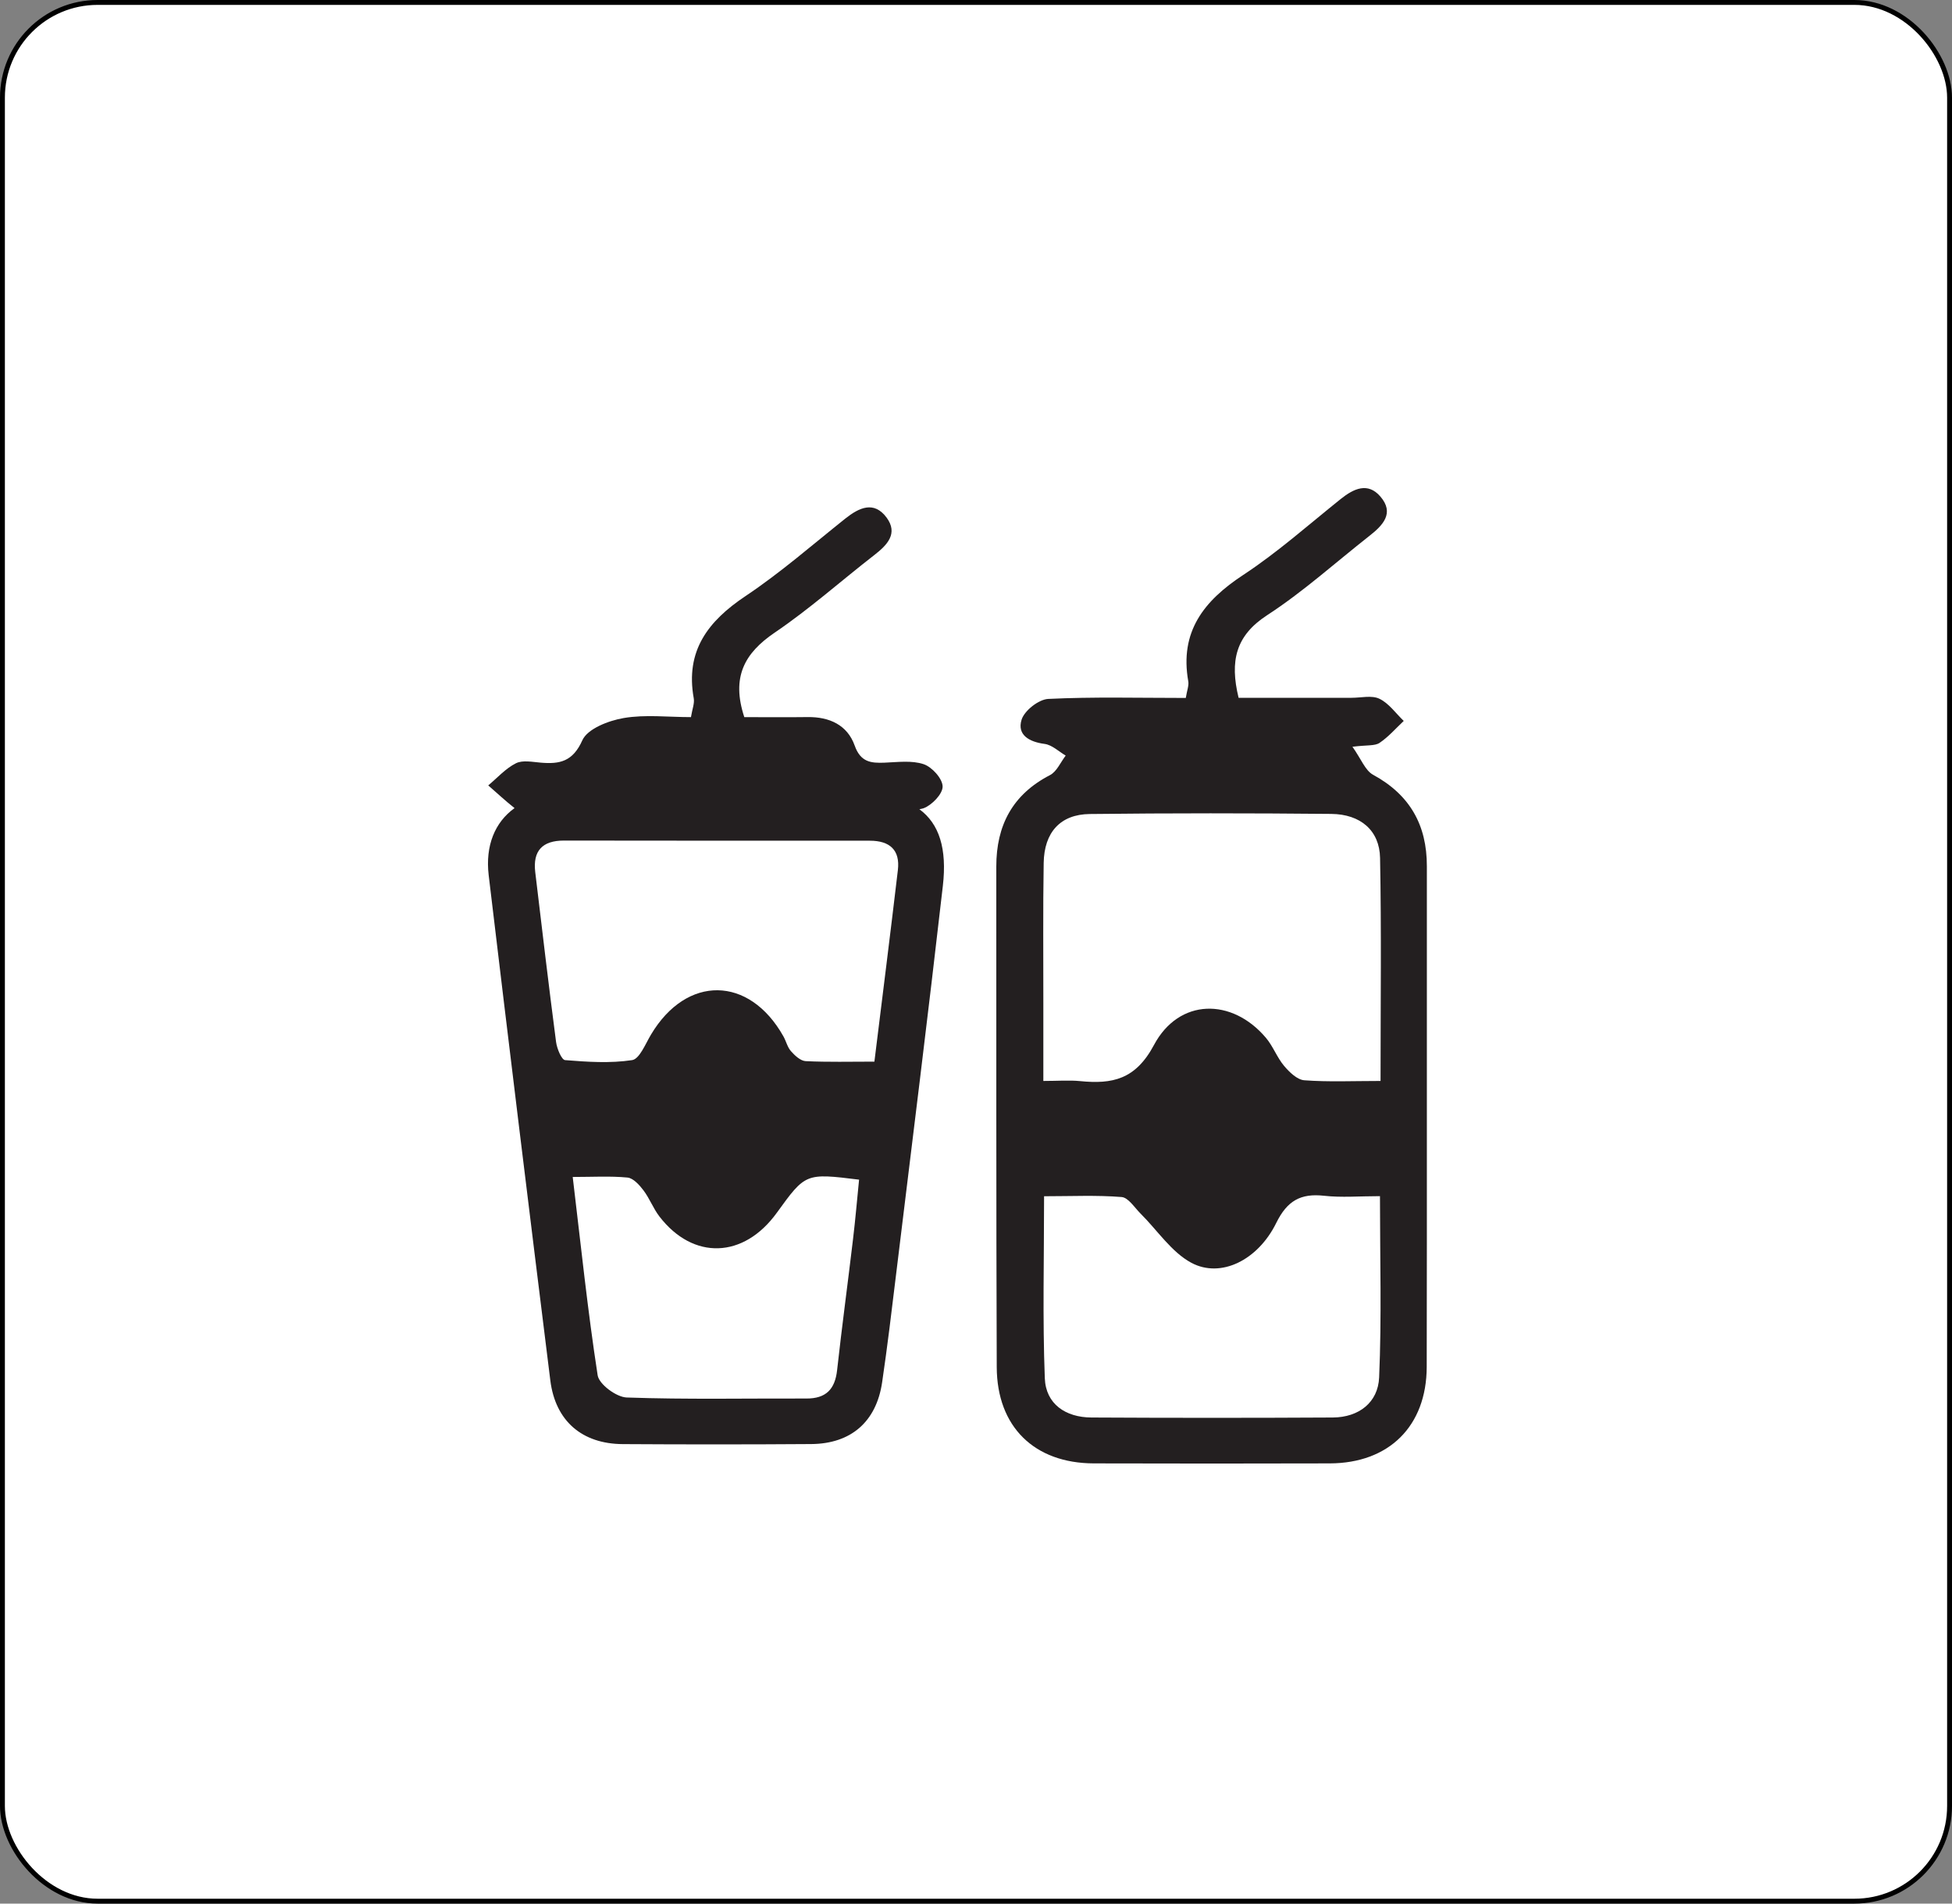 <svg width="40" height="39" viewBox="0 0 40 39" fill="none" xmlns="http://www.w3.org/2000/svg">
<rect x="0" y="0" width="40" height="39" fill="#808080" stroke="none"/>
<rect x="0.05" y="0.05" width="39.9" height="38.9" rx="1.95" fill="white" stroke="black" stroke-width="0.1"/>
<path d="M21.395 24.508C21.395 25.794 21.363 27.017 21.41 28.236C21.43 28.767 21.838 29.038 22.364 29.041C24.014 29.05 25.663 29.05 27.313 29.041C27.848 29.037 28.239 28.731 28.261 28.22C28.314 27.002 28.278 25.78 28.278 24.506C27.855 24.506 27.489 24.538 27.132 24.498C26.652 24.445 26.377 24.6 26.153 25.054C25.776 25.82 25.016 26.193 24.414 25.872C24.004 25.652 23.716 25.204 23.37 24.861C23.247 24.738 23.121 24.535 22.984 24.524C22.475 24.483 21.961 24.508 21.395 24.508ZM28.29 22.146C28.29 20.562 28.309 19.068 28.28 17.576C28.269 17.014 27.88 16.681 27.281 16.675C25.631 16.659 23.981 16.658 22.331 16.677C21.728 16.684 21.397 17.052 21.387 17.68C21.371 18.639 21.381 19.599 21.38 20.558C21.379 21.069 21.38 21.581 21.38 22.146C21.68 22.146 21.908 22.127 22.132 22.149C22.793 22.214 23.268 22.119 23.647 21.409C24.16 20.448 25.245 20.439 25.941 21.262C26.088 21.436 26.168 21.665 26.314 21.838C26.422 21.966 26.581 22.121 26.728 22.132C27.221 22.169 27.719 22.146 28.29 22.146ZM24.299 14.299C24.324 14.143 24.365 14.046 24.35 13.96C24.17 12.943 24.666 12.311 25.476 11.779C26.179 11.317 26.814 10.751 27.474 10.223C27.74 10.01 28.028 9.874 28.285 10.171C28.582 10.513 28.336 10.764 28.059 10.981C27.365 11.526 26.704 12.124 25.967 12.603C25.323 13.021 25.197 13.539 25.381 14.296C26.138 14.296 26.918 14.296 27.698 14.296C27.89 14.296 28.111 14.24 28.267 14.316C28.461 14.409 28.602 14.614 28.765 14.77C28.602 14.923 28.452 15.097 28.269 15.22C28.172 15.285 28.015 15.261 27.714 15.299C27.893 15.55 27.975 15.785 28.137 15.873C28.89 16.283 29.24 16.901 29.239 17.747C29.236 21.166 29.243 24.584 29.236 28.003C29.233 29.219 28.462 29.977 27.251 29.981C25.638 29.985 24.024 29.986 22.412 29.981C21.197 29.977 20.43 29.233 20.425 28.009C20.412 24.59 20.418 21.172 20.416 17.753C20.415 16.913 20.747 16.277 21.516 15.88C21.655 15.808 21.733 15.616 21.838 15.48C21.695 15.396 21.558 15.261 21.406 15.241C21.088 15.199 20.838 15.056 20.934 14.745C20.992 14.558 21.285 14.328 21.481 14.319C22.4 14.274 23.322 14.299 24.299 14.299Z" fill="#231F20"/>
<path d="M18.399 17.826C18.247 19.116 18.084 20.404 17.918 21.75C17.421 21.75 16.965 21.762 16.51 21.74C16.405 21.735 16.289 21.627 16.21 21.538C16.136 21.456 16.11 21.333 16.054 21.233C15.353 19.986 14.069 19.971 13.339 21.198C13.225 21.388 13.105 21.696 12.953 21.719C12.504 21.787 12.037 21.756 11.58 21.719C11.507 21.713 11.413 21.483 11.395 21.348C11.243 20.189 11.107 19.028 10.968 17.867C10.916 17.431 11.114 17.221 11.555 17.221C13.645 17.224 15.736 17.224 17.826 17.224C18.23 17.224 18.448 17.412 18.399 17.826ZM17.48 25.387C17.374 26.281 17.253 27.174 17.154 28.069C17.111 28.464 16.924 28.654 16.523 28.652C15.296 28.648 14.067 28.674 12.841 28.631C12.63 28.623 12.276 28.361 12.247 28.176C12.043 26.856 11.905 25.525 11.736 24.113C12.143 24.113 12.504 24.091 12.859 24.125C12.976 24.137 13.102 24.276 13.185 24.386C13.311 24.552 13.386 24.758 13.513 24.923C14.205 25.821 15.239 25.785 15.918 24.847C16.507 24.033 16.507 24.033 17.604 24.168C17.563 24.571 17.529 24.98 17.48 25.387ZM18.84 16.579C18.868 16.572 18.898 16.569 18.925 16.559C19.097 16.495 19.318 16.266 19.316 16.113C19.314 15.952 19.099 15.714 18.927 15.656C18.685 15.575 18.396 15.614 18.129 15.625C17.843 15.637 17.634 15.613 17.514 15.275C17.364 14.853 16.996 14.685 16.55 14.691C16.097 14.697 15.645 14.692 15.252 14.692C14.982 13.871 15.257 13.38 15.876 12.96C16.589 12.477 17.236 11.899 17.919 11.369C18.183 11.164 18.408 10.929 18.168 10.604C17.909 10.256 17.607 10.398 17.322 10.624C16.647 11.162 15.993 11.734 15.277 12.212C14.506 12.727 14.041 13.335 14.216 14.306C14.235 14.409 14.186 14.526 14.159 14.692C13.689 14.692 13.223 14.635 12.779 14.711C12.47 14.764 12.039 14.93 11.933 15.167C11.737 15.604 11.47 15.657 11.084 15.625C10.912 15.611 10.711 15.568 10.573 15.637C10.361 15.743 10.192 15.935 10.005 16.091C10.184 16.247 10.358 16.409 10.544 16.556C10.142 16.844 9.942 17.324 10.014 17.931C10.425 21.382 10.848 24.832 11.277 28.281C11.381 29.113 11.927 29.581 12.761 29.586C14.048 29.594 15.335 29.594 16.623 29.585C17.438 29.579 17.956 29.129 18.076 28.323C18.185 27.583 18.274 26.84 18.364 26.096C18.687 23.447 19.018 20.799 19.321 18.147C19.408 17.387 19.247 16.878 18.84 16.579Z" fill="#231F20"/>
</svg>
